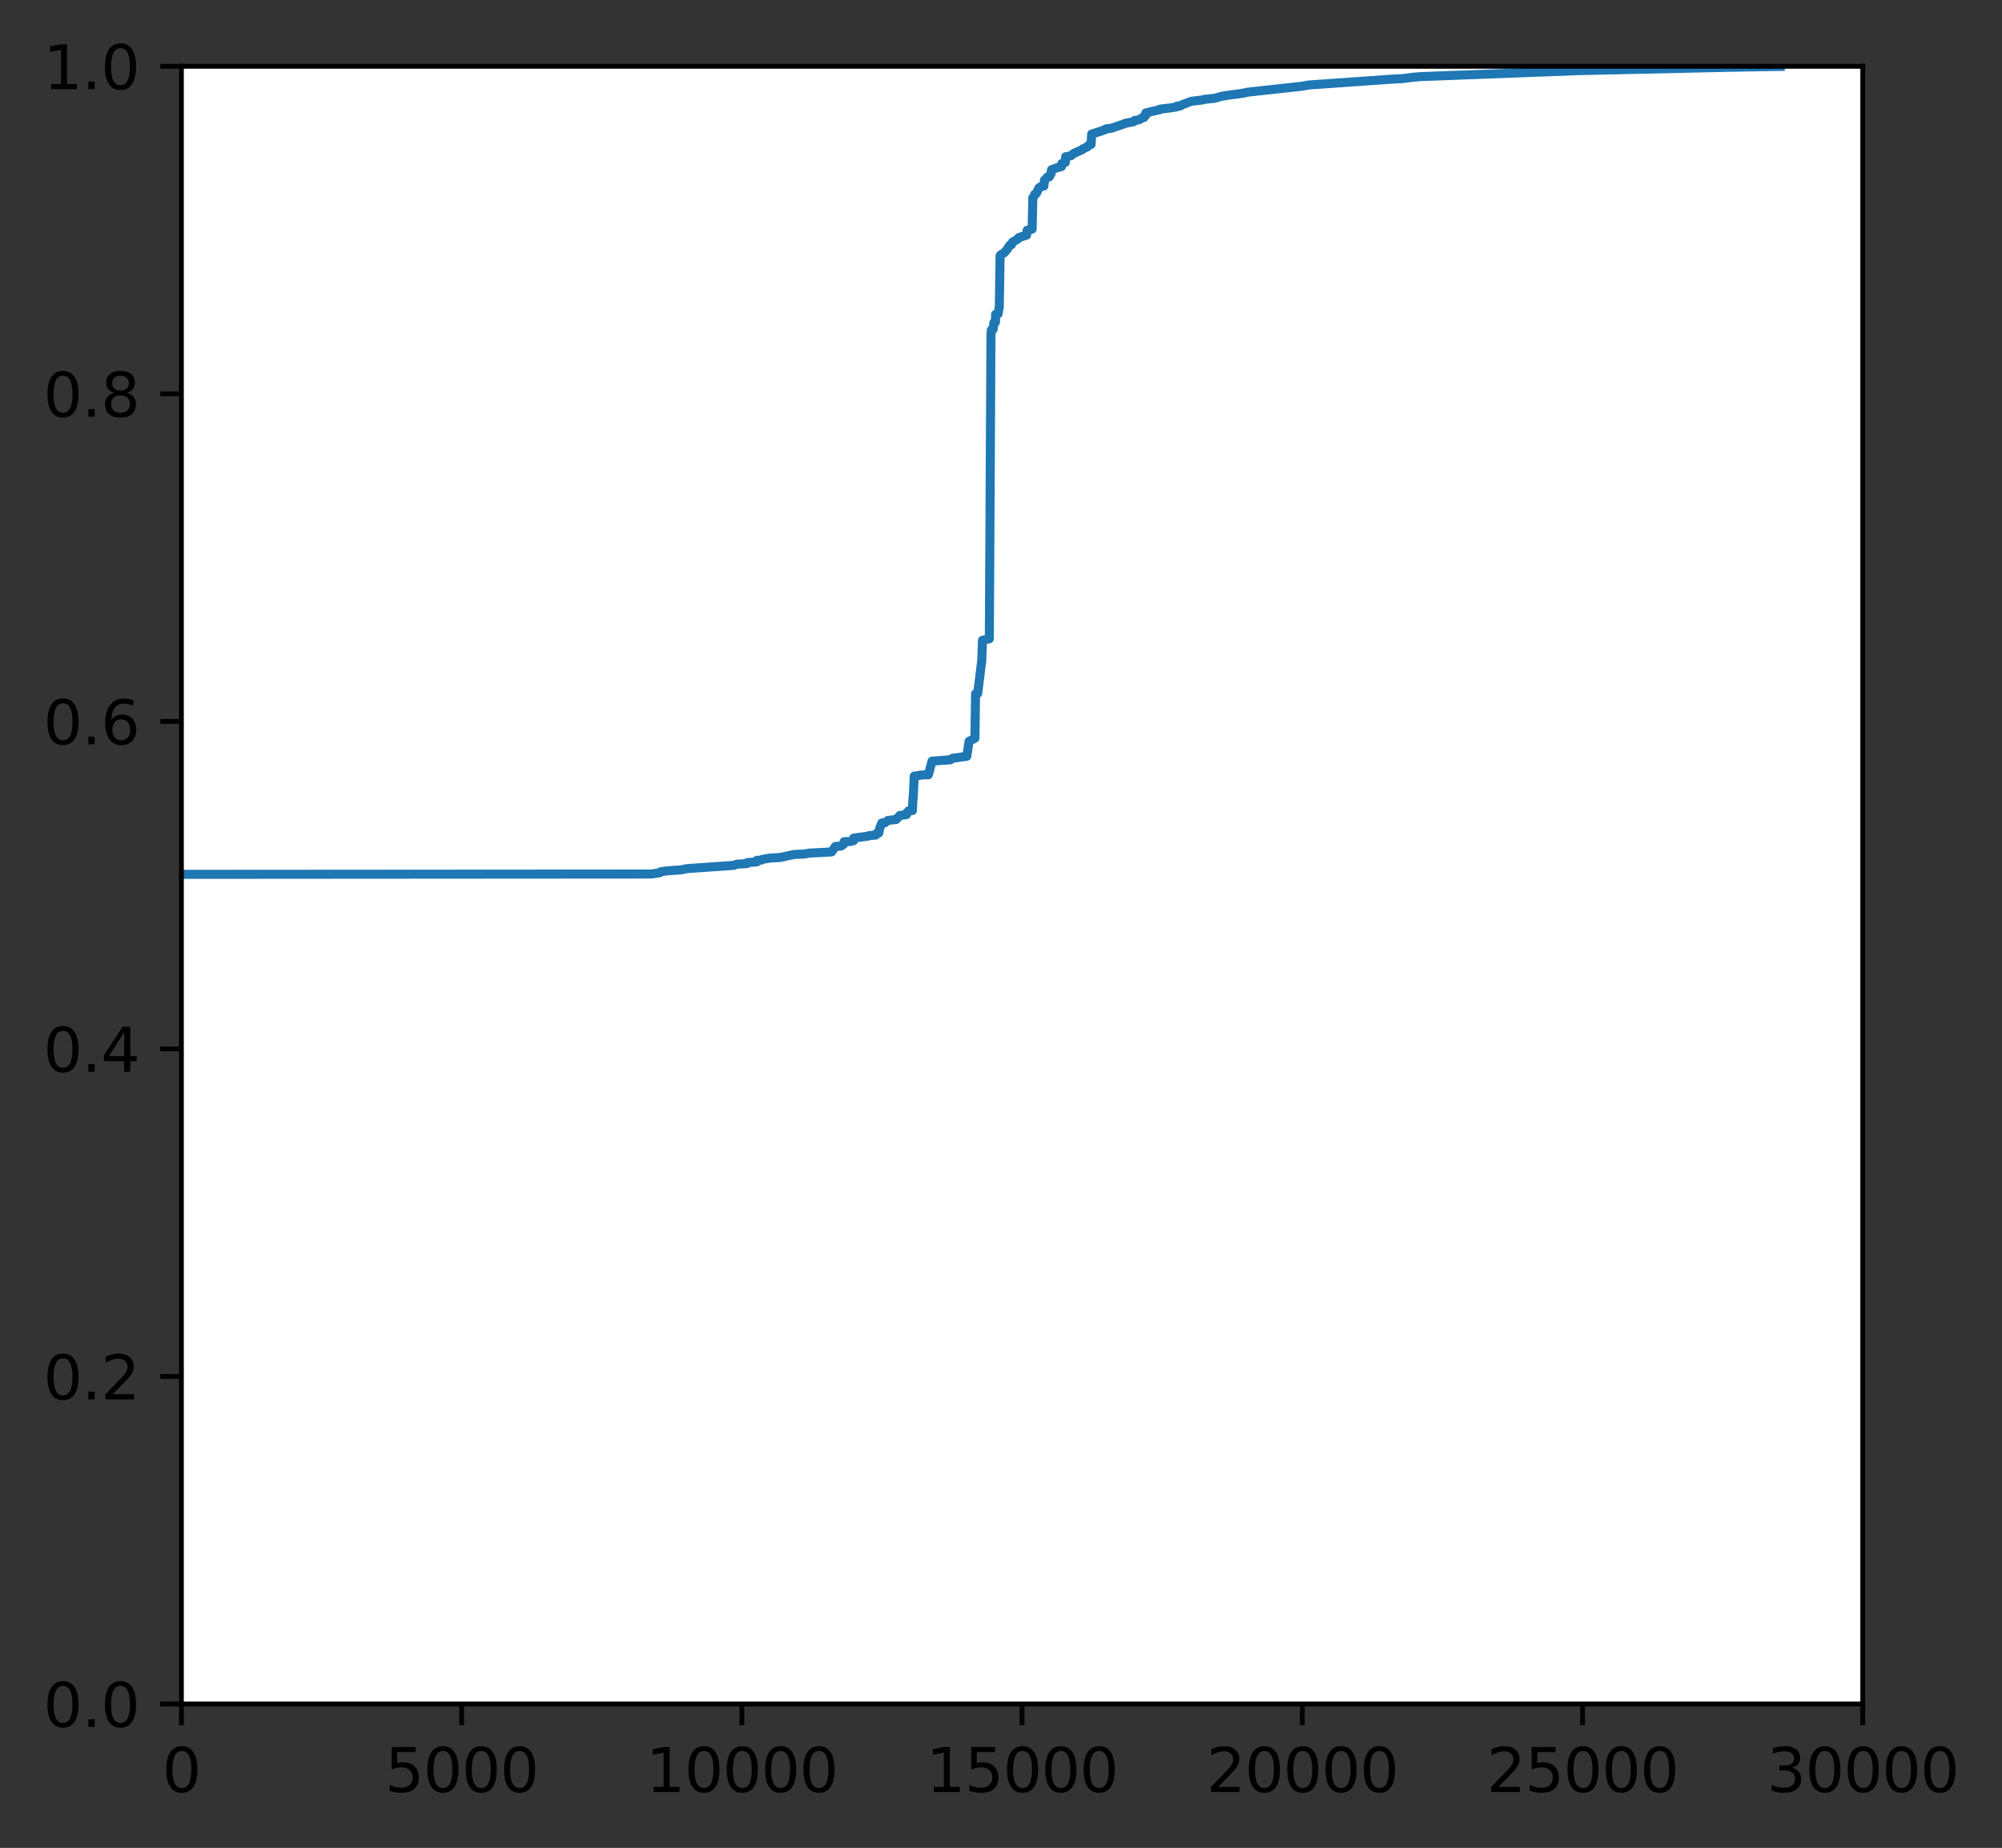 <?xml version="1.0" encoding="utf-8" standalone="no"?>
<!DOCTYPE svg PUBLIC "-//W3C//DTD SVG 1.1//EN"
  "http://www.w3.org/Graphics/SVG/1.1/DTD/svg11.dtd">
<svg height="306.677pt" version="1.1" viewBox="0 0 332.209 306.677" width="332.209pt" xmlns="http://www.w3.org/2000/svg" xmlns:xlink="http://www.w3.org/1999/xlink">
 <rect x="0" y="0" width="332.209" height="306.677" fill="#333333" stroke="none"/>
 <defs>
  <style type="text/css">*{stroke-linecap:butt;stroke-linejoin:round;}</style>
 </defs>
 <g id="figure_1">
  <g id="patch_1">
   <path d="M 0 306.677 
L 332.209 306.677 
L 332.209 0 
L 0 0 
z
" style="fill:none;"/>
  </g>
  <g id="axes_1">
   <g id="patch_2">
    <path d="M 30.103 282.799 
L 309.103 282.799 
L 309.103 10.999 
L 30.103 10.999 
z
" style="fill:#ffffff;"/>
   </g>
   <g id="matplotlib.axis_1">
    <g id="xtick_1">
     <g id="line2d_1">
      <defs>
       <path d="M 0 0 
L 0 3.5 
" id="m9d78c34124" style="stroke:#000000;stroke-width:0.8;"/>
      </defs>
      <g>
       <use style="stroke:#000000;stroke-width:0.8;" x="30.103" xlink:href="#m9d78c34124" y="282.799"/>
      </g>
     </g>
     <g id="text_1">
      <!-- 0 -->
      <g transform="translate(26.922 297.398)scale(0.1 -0.1)">
       <defs>
        <path d="M 2034 4250 
Q 1547 4250 1301 3770 
Q 1056 3291 1056 2328 
Q 1056 1369 1301 889 
Q 1547 409 2034 409 
Q 2525 409 2770 889 
Q 3016 1369 3016 2328 
Q 3016 3291 2770 3770 
Q 2525 4250 2034 4250 
z
M 2034 4750 
Q 2819 4750 3233 4129 
Q 3647 3509 3647 2328 
Q 3647 1150 3233 529 
Q 2819 -91 2034 -91 
Q 1250 -91 836 529 
Q 422 1150 422 2328 
Q 422 3509 836 4129 
Q 1250 4750 2034 4750 
z
" id="DejaVuSans-30" transform="scale(0.016)"/>
       </defs>
       <use xlink:href="#DejaVuSans-30"/>
      </g>
     </g>
    </g>
    <g id="xtick_2">
     <g id="line2d_2">
      <g>
       <use style="stroke:#000000;stroke-width:0.8;" x="76.603" xlink:href="#m9d78c34124" y="282.799"/>
      </g>
     </g>
     <g id="text_2">
      <!-- 5000 -->
      <g transform="translate(63.878 297.398)scale(0.1 -0.1)">
       <defs>
        <path d="M 691 4666 
L 3169 4666 
L 3169 4134 
L 1269 4134 
L 1269 2991 
Q 1406 3038 1543 3061 
Q 1681 3084 1819 3084 
Q 2600 3084 3056 2656 
Q 3513 2228 3513 1497 
Q 3513 744 3044 326 
Q 2575 -91 1722 -91 
Q 1428 -91 1123 -41 
Q 819 9 494 109 
L 494 744 
Q 775 591 1075 516 
Q 1375 441 1709 441 
Q 2250 441 2565 725 
Q 2881 1009 2881 1497 
Q 2881 1984 2565 2268 
Q 2250 2553 1709 2553 
Q 1456 2553 1204 2497 
Q 953 2441 691 2322 
L 691 4666 
z
" id="DejaVuSans-35" transform="scale(0.016)"/>
       </defs>
       <use xlink:href="#DejaVuSans-35"/>
       <use x="63.623" xlink:href="#DejaVuSans-30"/>
       <use x="127.246" xlink:href="#DejaVuSans-30"/>
       <use x="190.869" xlink:href="#DejaVuSans-30"/>
      </g>
     </g>
    </g>
    <g id="xtick_3">
     <g id="line2d_3">
      <g>
       <use style="stroke:#000000;stroke-width:0.8;" x="123.103" xlink:href="#m9d78c34124" y="282.799"/>
      </g>
     </g>
     <g id="text_3">
      <!-- 10000 -->
      <g transform="translate(107.197 297.398)scale(0.1 -0.1)">
       <defs>
        <path d="M 794 531 
L 1825 531 
L 1825 4091 
L 703 3866 
L 703 4441 
L 1819 4666 
L 2450 4666 
L 2450 531 
L 3481 531 
L 3481 0 
L 794 0 
L 794 531 
z
" id="DejaVuSans-31" transform="scale(0.016)"/>
       </defs>
       <use xlink:href="#DejaVuSans-31"/>
       <use x="63.623" xlink:href="#DejaVuSans-30"/>
       <use x="127.246" xlink:href="#DejaVuSans-30"/>
       <use x="190.869" xlink:href="#DejaVuSans-30"/>
       <use x="254.492" xlink:href="#DejaVuSans-30"/>
      </g>
     </g>
    </g>
    <g id="xtick_4">
     <g id="line2d_4">
      <g>
       <use style="stroke:#000000;stroke-width:0.8;" x="169.603" xlink:href="#m9d78c34124" y="282.799"/>
      </g>
     </g>
     <g id="text_4">
      <!-- 15000 -->
      <g transform="translate(153.697 297.398)scale(0.1 -0.1)">
       <use xlink:href="#DejaVuSans-31"/>
       <use x="63.623" xlink:href="#DejaVuSans-35"/>
       <use x="127.246" xlink:href="#DejaVuSans-30"/>
       <use x="190.869" xlink:href="#DejaVuSans-30"/>
       <use x="254.492" xlink:href="#DejaVuSans-30"/>
      </g>
     </g>
    </g>
    <g id="xtick_5">
     <g id="line2d_5">
      <g>
       <use style="stroke:#000000;stroke-width:0.8;" x="216.103" xlink:href="#m9d78c34124" y="282.799"/>
      </g>
     </g>
     <g id="text_5">
      <!-- 20000 -->
      <g transform="translate(200.197 297.398)scale(0.1 -0.1)">
       <defs>
        <path d="M 1228 531 
L 3431 531 
L 3431 0 
L 469 0 
L 469 531 
Q 828 903 1448 1529 
Q 2069 2156 2228 2338 
Q 2531 2678 2651 2914 
Q 2772 3150 2772 3378 
Q 2772 3750 2511 3984 
Q 2250 4219 1831 4219 
Q 1534 4219 1204 4116 
Q 875 4013 500 3803 
L 500 4441 
Q 881 4594 1212 4672 
Q 1544 4750 1819 4750 
Q 2544 4750 2975 4387 
Q 3406 4025 3406 3419 
Q 3406 3131 3298 2873 
Q 3191 2616 2906 2266 
Q 2828 2175 2409 1742 
Q 1991 1309 1228 531 
z
" id="DejaVuSans-32" transform="scale(0.016)"/>
       </defs>
       <use xlink:href="#DejaVuSans-32"/>
       <use x="63.623" xlink:href="#DejaVuSans-30"/>
       <use x="127.246" xlink:href="#DejaVuSans-30"/>
       <use x="190.869" xlink:href="#DejaVuSans-30"/>
       <use x="254.492" xlink:href="#DejaVuSans-30"/>
      </g>
     </g>
    </g>
    <g id="xtick_6">
     <g id="line2d_6">
      <g>
       <use style="stroke:#000000;stroke-width:0.8;" x="262.603" xlink:href="#m9d78c34124" y="282.799"/>
      </g>
     </g>
     <g id="text_6">
      <!-- 25000 -->
      <g transform="translate(246.697 297.398)scale(0.1 -0.1)">
       <use xlink:href="#DejaVuSans-32"/>
       <use x="63.623" xlink:href="#DejaVuSans-35"/>
       <use x="127.246" xlink:href="#DejaVuSans-30"/>
       <use x="190.869" xlink:href="#DejaVuSans-30"/>
       <use x="254.492" xlink:href="#DejaVuSans-30"/>
      </g>
     </g>
    </g>
    <g id="xtick_7">
     <g id="line2d_7">
      <g>
       <use style="stroke:#000000;stroke-width:0.8;" x="309.103" xlink:href="#m9d78c34124" y="282.799"/>
      </g>
     </g>
     <g id="text_7">
      <!-- 30000 -->
      <g transform="translate(293.197 297.398)scale(0.1 -0.1)">
       <defs>
        <path d="M 2597 2516 
Q 3050 2419 3304 2112 
Q 3559 1806 3559 1356 
Q 3559 666 3084 287 
Q 2609 -91 1734 -91 
Q 1441 -91 1130 -33 
Q 819 25 488 141 
L 488 750 
Q 750 597 1062 519 
Q 1375 441 1716 441 
Q 2309 441 2620 675 
Q 2931 909 2931 1356 
Q 2931 1769 2642 2001 
Q 2353 2234 1838 2234 
L 1294 2234 
L 1294 2753 
L 1863 2753 
Q 2328 2753 2575 2939 
Q 2822 3125 2822 3475 
Q 2822 3834 2567 4026 
Q 2313 4219 1838 4219 
Q 1578 4219 1281 4162 
Q 984 4106 628 3988 
L 628 4550 
Q 988 4650 1302 4700 
Q 1616 4750 1894 4750 
Q 2613 4750 3031 4423 
Q 3450 4097 3450 3541 
Q 3450 3153 3228 2886 
Q 3006 2619 2597 2516 
z
" id="DejaVuSans-33" transform="scale(0.016)"/>
       </defs>
       <use xlink:href="#DejaVuSans-33"/>
       <use x="63.623" xlink:href="#DejaVuSans-30"/>
       <use x="127.246" xlink:href="#DejaVuSans-30"/>
       <use x="190.869" xlink:href="#DejaVuSans-30"/>
       <use x="254.492" xlink:href="#DejaVuSans-30"/>
      </g>
     </g>
    </g>
   </g>
   <g id="matplotlib.axis_2">
    <g id="ytick_1">
     <g id="line2d_8">
      <defs>
       <path d="M 0 0 
L -3.5 0 
" id="md7c924c6e1" style="stroke:#000000;stroke-width:0.8;"/>
      </defs>
      <g>
       <use style="stroke:#000000;stroke-width:0.8;" x="30.103" xlink:href="#md7c924c6e1" y="282.799"/>
      </g>
     </g>
     <g id="text_8">
      <!-- 0.0 -->
      <g transform="translate(7.2 286.598)scale(0.1 -0.1)">
       <defs>
        <path d="M 684 794 
L 1344 794 
L 1344 0 
L 684 0 
L 684 794 
z
" id="DejaVuSans-2e" transform="scale(0.016)"/>
       </defs>
       <use xlink:href="#DejaVuSans-30"/>
       <use x="63.623" xlink:href="#DejaVuSans-2e"/>
       <use x="95.41" xlink:href="#DejaVuSans-30"/>
      </g>
     </g>
    </g>
    <g id="ytick_2">
     <g id="line2d_9">
      <g>
       <use style="stroke:#000000;stroke-width:0.8;" x="30.103" xlink:href="#md7c924c6e1" y="228.439"/>
      </g>
     </g>
     <g id="text_9">
      <!-- 0.2 -->
      <g transform="translate(7.2 232.238)scale(0.1 -0.1)">
       <use xlink:href="#DejaVuSans-30"/>
       <use x="63.623" xlink:href="#DejaVuSans-2e"/>
       <use x="95.41" xlink:href="#DejaVuSans-32"/>
      </g>
     </g>
    </g>
    <g id="ytick_3">
     <g id="line2d_10">
      <g>
       <use style="stroke:#000000;stroke-width:0.8;" x="30.103" xlink:href="#md7c924c6e1" y="174.079"/>
      </g>
     </g>
     <g id="text_10">
      <!-- 0.4 -->
      <g transform="translate(7.2 177.878)scale(0.1 -0.1)">
       <defs>
        <path d="M 2419 4116 
L 825 1625 
L 2419 1625 
L 2419 4116 
z
M 2253 4666 
L 3047 4666 
L 3047 1625 
L 3713 1625 
L 3713 1100 
L 3047 1100 
L 3047 0 
L 2419 0 
L 2419 1100 
L 313 1100 
L 313 1709 
L 2253 4666 
z
" id="DejaVuSans-34" transform="scale(0.016)"/>
       </defs>
       <use xlink:href="#DejaVuSans-30"/>
       <use x="63.623" xlink:href="#DejaVuSans-2e"/>
       <use x="95.41" xlink:href="#DejaVuSans-34"/>
      </g>
     </g>
    </g>
    <g id="ytick_4">
     <g id="line2d_11">
      <g>
       <use style="stroke:#000000;stroke-width:0.8;" x="30.103" xlink:href="#md7c924c6e1" y="119.719"/>
      </g>
     </g>
     <g id="text_11">
      <!-- 0.6 -->
      <g transform="translate(7.2 123.518)scale(0.1 -0.1)">
       <defs>
        <path d="M 2113 2584 
Q 1688 2584 1439 2293 
Q 1191 2003 1191 1497 
Q 1191 994 1439 701 
Q 1688 409 2113 409 
Q 2538 409 2786 701 
Q 3034 994 3034 1497 
Q 3034 2003 2786 2293 
Q 2538 2584 2113 2584 
z
M 3366 4563 
L 3366 3988 
Q 3128 4100 2886 4159 
Q 2644 4219 2406 4219 
Q 1781 4219 1451 3797 
Q 1122 3375 1075 2522 
Q 1259 2794 1537 2939 
Q 1816 3084 2150 3084 
Q 2853 3084 3261 2657 
Q 3669 2231 3669 1497 
Q 3669 778 3244 343 
Q 2819 -91 2113 -91 
Q 1303 -91 875 529 
Q 447 1150 447 2328 
Q 447 3434 972 4092 
Q 1497 4750 2381 4750 
Q 2619 4750 2861 4703 
Q 3103 4656 3366 4563 
z
" id="DejaVuSans-36" transform="scale(0.016)"/>
       </defs>
       <use xlink:href="#DejaVuSans-30"/>
       <use x="63.623" xlink:href="#DejaVuSans-2e"/>
       <use x="95.41" xlink:href="#DejaVuSans-36"/>
      </g>
     </g>
    </g>
    <g id="ytick_5">
     <g id="line2d_12">
      <g>
       <use style="stroke:#000000;stroke-width:0.8;" x="30.103" xlink:href="#md7c924c6e1" y="65.359"/>
      </g>
     </g>
     <g id="text_12">
      <!-- 0.8 -->
      <g transform="translate(7.2 69.158)scale(0.1 -0.1)">
       <defs>
        <path d="M 2034 2216 
Q 1584 2216 1326 1975 
Q 1069 1734 1069 1313 
Q 1069 891 1326 650 
Q 1584 409 2034 409 
Q 2484 409 2743 651 
Q 3003 894 3003 1313 
Q 3003 1734 2745 1975 
Q 2488 2216 2034 2216 
z
M 1403 2484 
Q 997 2584 770 2862 
Q 544 3141 544 3541 
Q 544 4100 942 4425 
Q 1341 4750 2034 4750 
Q 2731 4750 3128 4425 
Q 3525 4100 3525 3541 
Q 3525 3141 3298 2862 
Q 3072 2584 2669 2484 
Q 3125 2378 3379 2068 
Q 3634 1759 3634 1313 
Q 3634 634 3220 271 
Q 2806 -91 2034 -91 
Q 1263 -91 848 271 
Q 434 634 434 1313 
Q 434 1759 690 2068 
Q 947 2378 1403 2484 
z
M 1172 3481 
Q 1172 3119 1398 2916 
Q 1625 2713 2034 2713 
Q 2441 2713 2670 2916 
Q 2900 3119 2900 3481 
Q 2900 3844 2670 4047 
Q 2441 4250 2034 4250 
Q 1625 4250 1398 4047 
Q 1172 3844 1172 3481 
z
" id="DejaVuSans-38" transform="scale(0.016)"/>
       </defs>
       <use xlink:href="#DejaVuSans-30"/>
       <use x="63.623" xlink:href="#DejaVuSans-2e"/>
       <use x="95.41" xlink:href="#DejaVuSans-38"/>
      </g>
     </g>
    </g>
    <g id="ytick_6">
     <g id="line2d_13">
      <g>
       <use style="stroke:#000000;stroke-width:0.8;" x="30.103" xlink:href="#md7c924c6e1" y="10.999"/>
      </g>
     </g>
     <g id="text_13">
      <!-- 1.0 -->
      <g transform="translate(7.2 14.798)scale(0.1 -0.1)">
       <use xlink:href="#DejaVuSans-31"/>
       <use x="63.623" xlink:href="#DejaVuSans-2e"/>
       <use x="95.41" xlink:href="#DejaVuSans-30"/>
      </g>
     </g>
    </g>
   </g>
   <g id="line2d_14">
    <path clip-path="url(#pa90264c77e)" d="M -1 145.129 
L 108.06 145.053 
L 109.495 144.834 
L 109.607 144.684 
L 110.532 144.544 
L 113.108 144.35 
L 113.93 144.164 
L 121.756 143.616 
L 122.3 143.416 
L 123.936 143.327 
L 123.993 143.161 
L 125.587 143.035 
L 125.596 142.78 
L 126.388 142.739 
L 126.499 142.622 
L 127.859 142.395 
L 129.399 142.32 
L 131.809 141.799 
L 133.53 141.733 
L 134.23 141.585 
L 137.816 141.398 
L 138.012 141.369 
L 138.624 140.476 
L 139.537 140.42 
L 139.975 140.126 
L 140.069 139.687 
L 141.099 139.66 
L 141.651 139.51 
L 141.66 139.089 
L 144.07 138.765 
L 144.228 138.666 
L 145.326 138.59 
L 145.491 138.276 
L 145.821 138.252 
L 146.003 137.377 
L 146.334 136.586 
L 146.828 136.564 
L 147.368 136.151 
L 148.714 136.001 
L 148.757 135.884 
L 148.944 135.755 
L 149.303 135.341 
L 150.414 135.193 
L 150.512 134.84 
L 150.663 134.82 
L 150.756 134.576 
L 151.41 134.515 
L 151.492 132.493 
L 151.532 132.473 
L 151.708 128.808 
L 152.629 128.678 
L 152.671 128.634 
L 154.054 128.576 
L 154.654 126.325 
L 157.726 126.088 
L 158.025 125.851 
L 160.426 125.515 
L 160.808 123.03 
L 161.779 122.505 
L 161.884 115.141 
L 162.239 115.094 
L 162.88 109.872 
L 162.902 109.857 
L 163.035 106.264 
L 164.171 106.011 
L 164.437 55.596 
L 164.507 54.743 
L 164.802 54.663 
L 164.936 53.523 
L 165.19 53.479 
L 165.207 52.164 
L 165.62 52.091 
L 165.823 50.929 
L 165.954 42.432 
L 166.032 42.403 
L 166.157 42.223 
L 166.612 41.98 
L 166.761 41.806 
L 167.2 41.289 
L 167.248 41.173 
L 167.312 41.083 
L 167.554 40.711 
L 167.836 40.614 
L 168.016 40.187 
L 168.876 39.687 
L 169.06 39.429 
L 170.36 39.016 
L 170.442 38.215 
L 171.27 38.02 
L 171.387 32.804 
L 171.562 32.648 
L 171.692 32.246 
L 171.993 32.074 
L 172.353 31.253 
L 172.557 31.074 
L 172.572 31.041 
L 173.09 30.9 
L 173.22 30.875 
L 173.318 29.89 
L 173.444 29.853 
L 173.556 29.662 
L 173.68 29.546 
L 173.821 29.365 
L 174.141 29.328 
L 174.276 28.936 
L 174.415 28.851 
L 174.486 28.177 
L 175.451 27.825 
L 176.136 27.644 
L 176.197 27.133 
L 176.783 26.962 
L 176.822 26.018 
L 177.675 25.859 
L 178.193 25.455 
L 179.545 24.861 
L 179.657 24.715 
L 180.033 24.553 
L 180.461 24.359 
L 180.56 24.171 
L 180.682 24.086 
L 181.057 23.965 
L 181.144 22.253 
L 182.946 21.68 
L 183.041 21.622 
L 183.369 21.531 
L 183.498 21.394 
L 184.415 21.284 
L 186.703 20.503 
L 186.703 20.468 
L 188.131 20.188 
L 188.267 19.99 
L 188.974 19.89 
L 189.551 19.539 
L 189.822 19.503 
L 189.932 19.174 
L 190.127 19.148 
L 190.144 18.736 
L 190.876 18.568 
L 191.046 18.522 
L 192.458 18.202 
L 192.467 18.118 
L 194.485 17.877 
L 194.533 17.86 
L 195.307 17.728 
L 195.331 17.606 
L 195.894 17.574 
L 196.168 17.378 
L 196.754 17.17 
L 197.662 16.813 
L 199.65 16.572 
L 199.757 16.499 
L 201.519 16.316 
L 202.721 15.978 
L 203.695 15.818 
L 204.823 15.667 
L 206.285 15.469 
L 207.025 15.3 
L 216.139 14.299 
L 217.12 14.11 
L 230.728 13.15 
L 232.697 13.044 
L 234.512 12.821 
L 235.718 12.715 
L 261.661 11.732 
L 286.806 11.168 
L 295.404 11.022 
L 295.404 11.022 
" style="fill:none;stroke:#1f77b4;stroke-linecap:square;stroke-width:1.5;"/>
   </g>
   <g id="patch_3">
    <path d="M 30.103 282.799 
L 30.103 10.999 
" style="fill:none;stroke:#000000;stroke-linecap:square;stroke-linejoin:miter;stroke-width:0.8;"/>
   </g>
   <g id="patch_4">
    <path d="M 309.103 282.799 
L 309.103 10.999 
" style="fill:none;stroke:#000000;stroke-linecap:square;stroke-linejoin:miter;stroke-width:0.8;"/>
   </g>
   <g id="patch_5">
    <path d="M 30.103 282.799 
L 309.103 282.799 
" style="fill:none;stroke:#000000;stroke-linecap:square;stroke-linejoin:miter;stroke-width:0.8;"/>
   </g>
   <g id="patch_6">
    <path d="M 30.103 10.999 
L 309.103 10.999 
" style="fill:none;stroke:#000000;stroke-linecap:square;stroke-linejoin:miter;stroke-width:0.8;"/>
   </g>
  </g>
 </g>
 <defs>
  <clipPath id="pa90264c77e">
   <rect height="271.8" width="279" x="30.103" y="10.999"/>
  </clipPath>
 </defs>
</svg>
